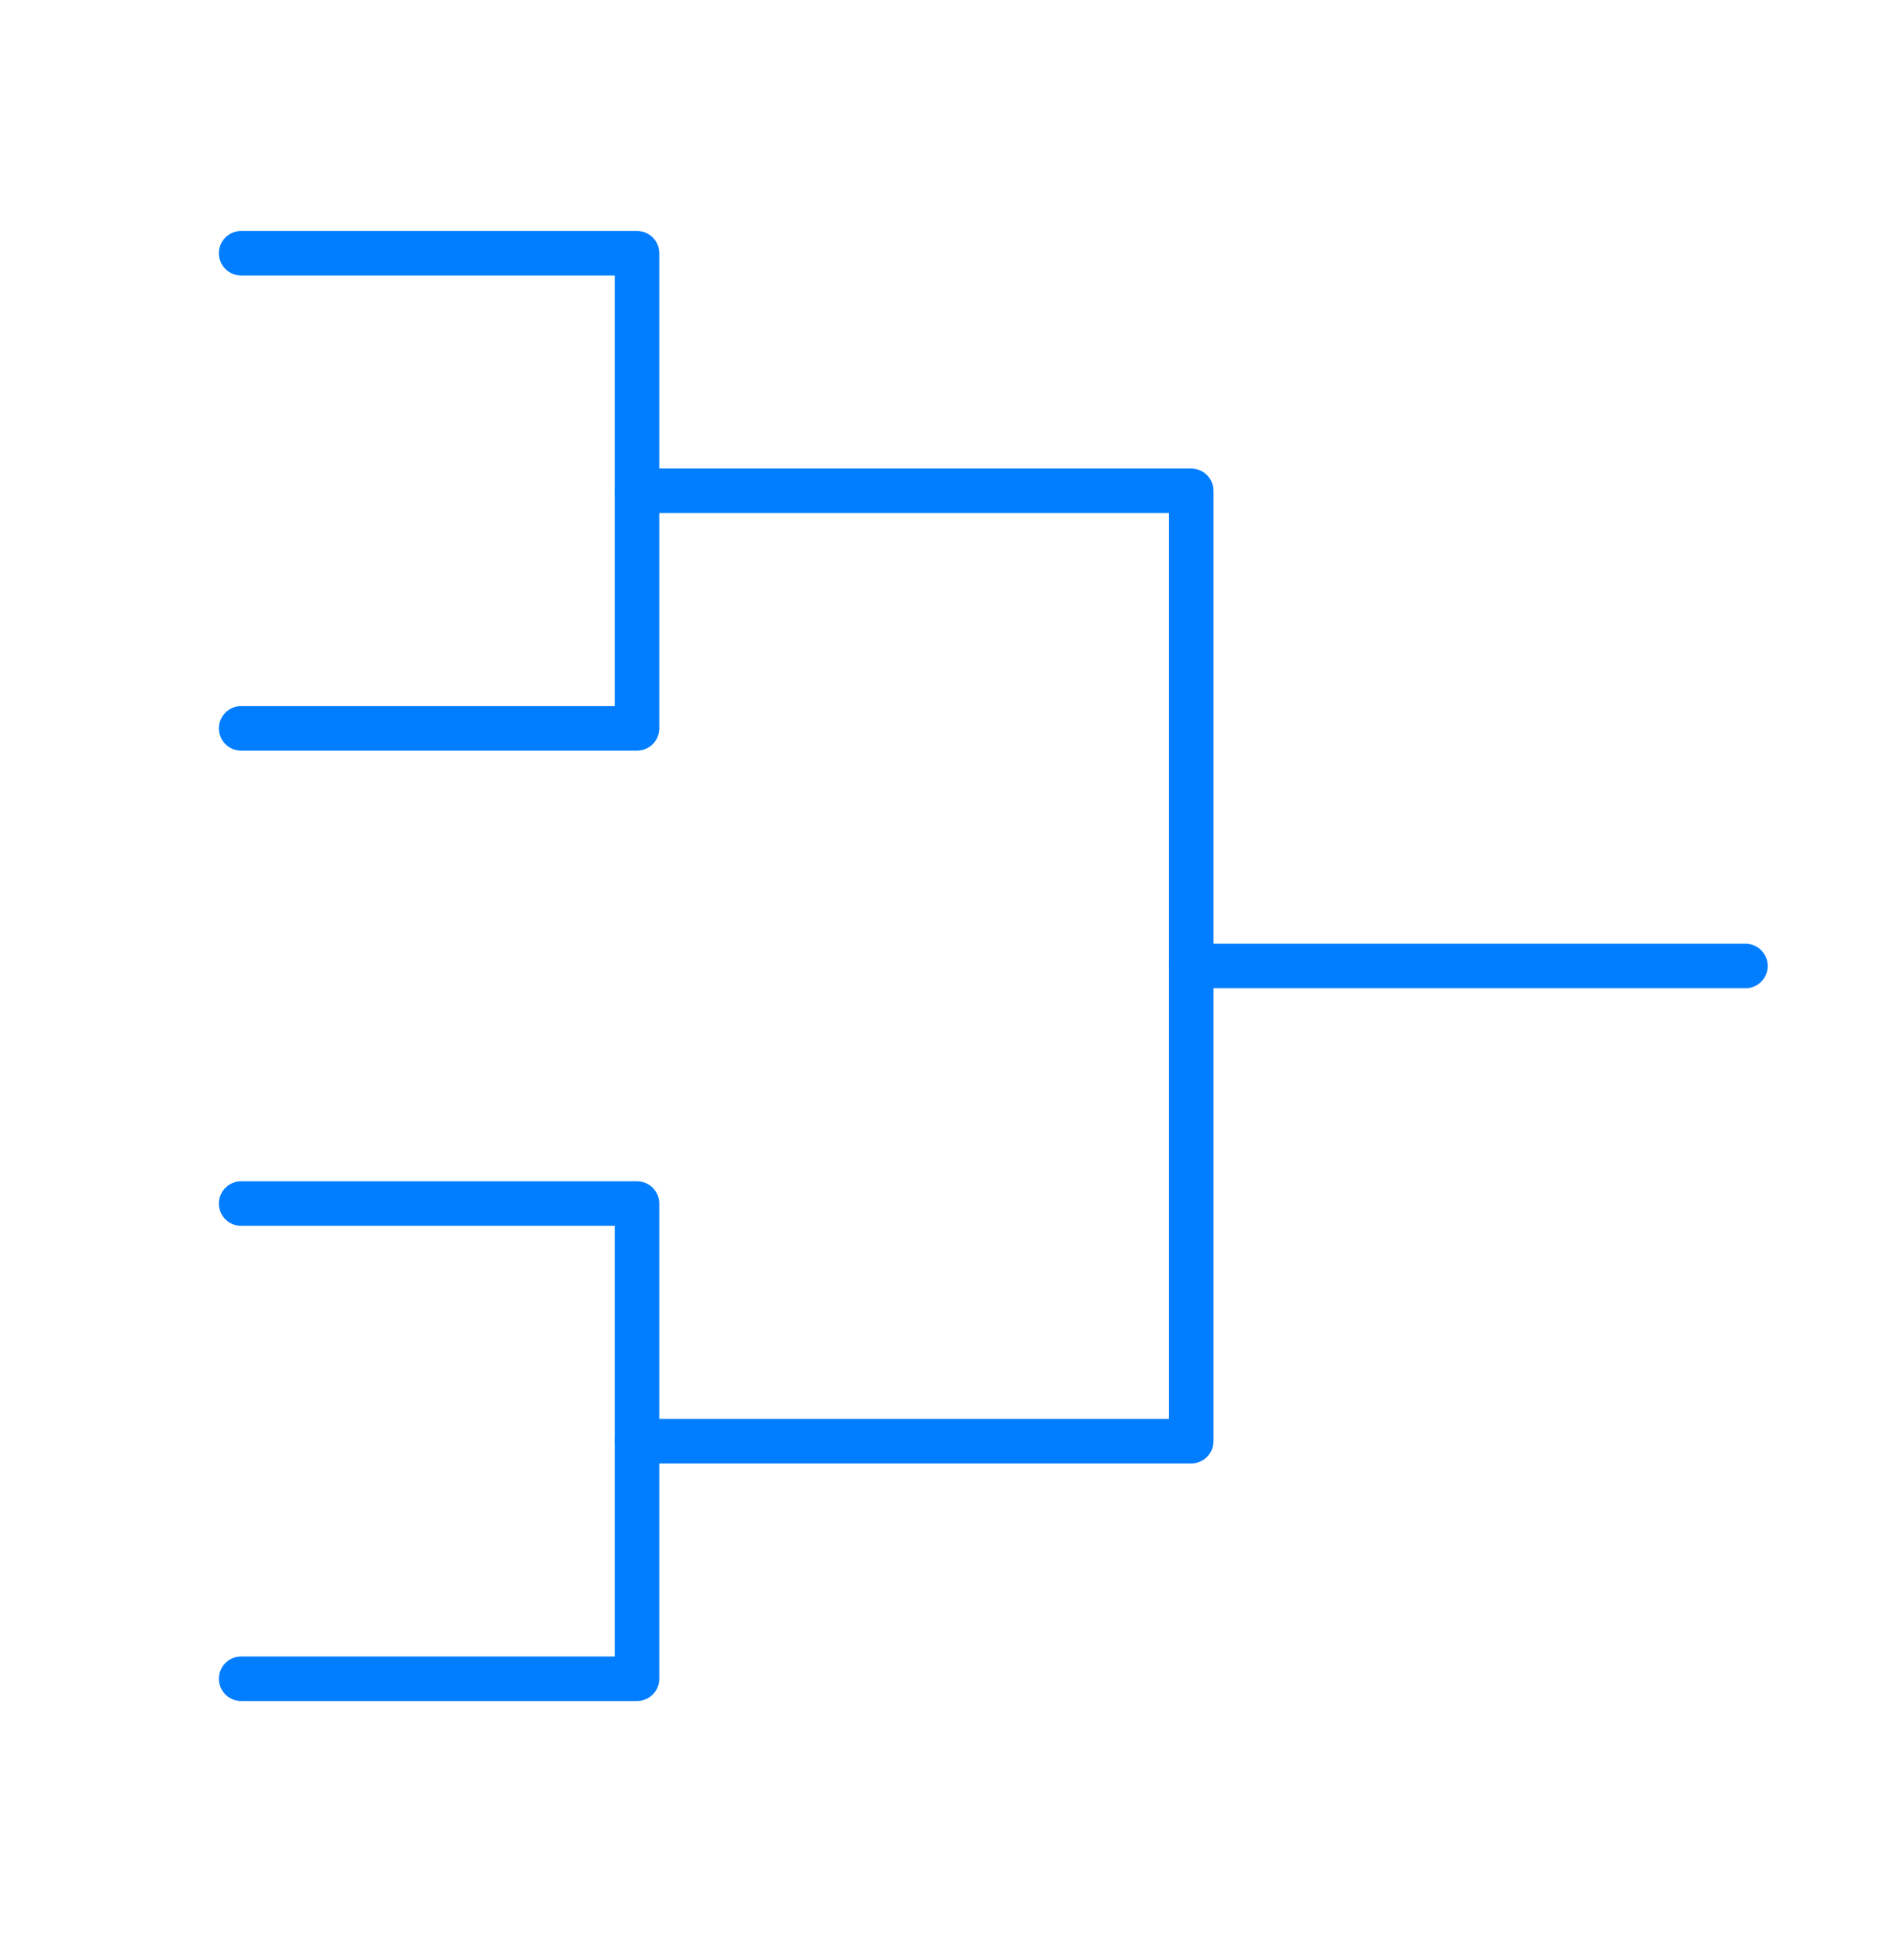 <svg width="57" height="58" viewBox="0 0 57 58" fill="none" xmlns="http://www.w3.org/2000/svg">
<path d="M7.219 7.579H19.07V21.8H7.219" stroke="#007EFF" stroke-width="1.333" stroke-linecap="round" stroke-linejoin="round"/>
<path d="M19.07 14.69H35.662V43.133H19.07" stroke="#007EFF" stroke-width="1.333" stroke-linecap="round" stroke-linejoin="round"/>
<path d="M35.662 28.911H52.254" stroke="#007EFF" stroke-width="1.333" stroke-linecap="round" stroke-linejoin="round"/>
<path d="M7.219 36.022H19.07V50.244H7.219" stroke="#007EFF" stroke-width="1.333" stroke-linecap="round" stroke-linejoin="round"/>
</svg>
